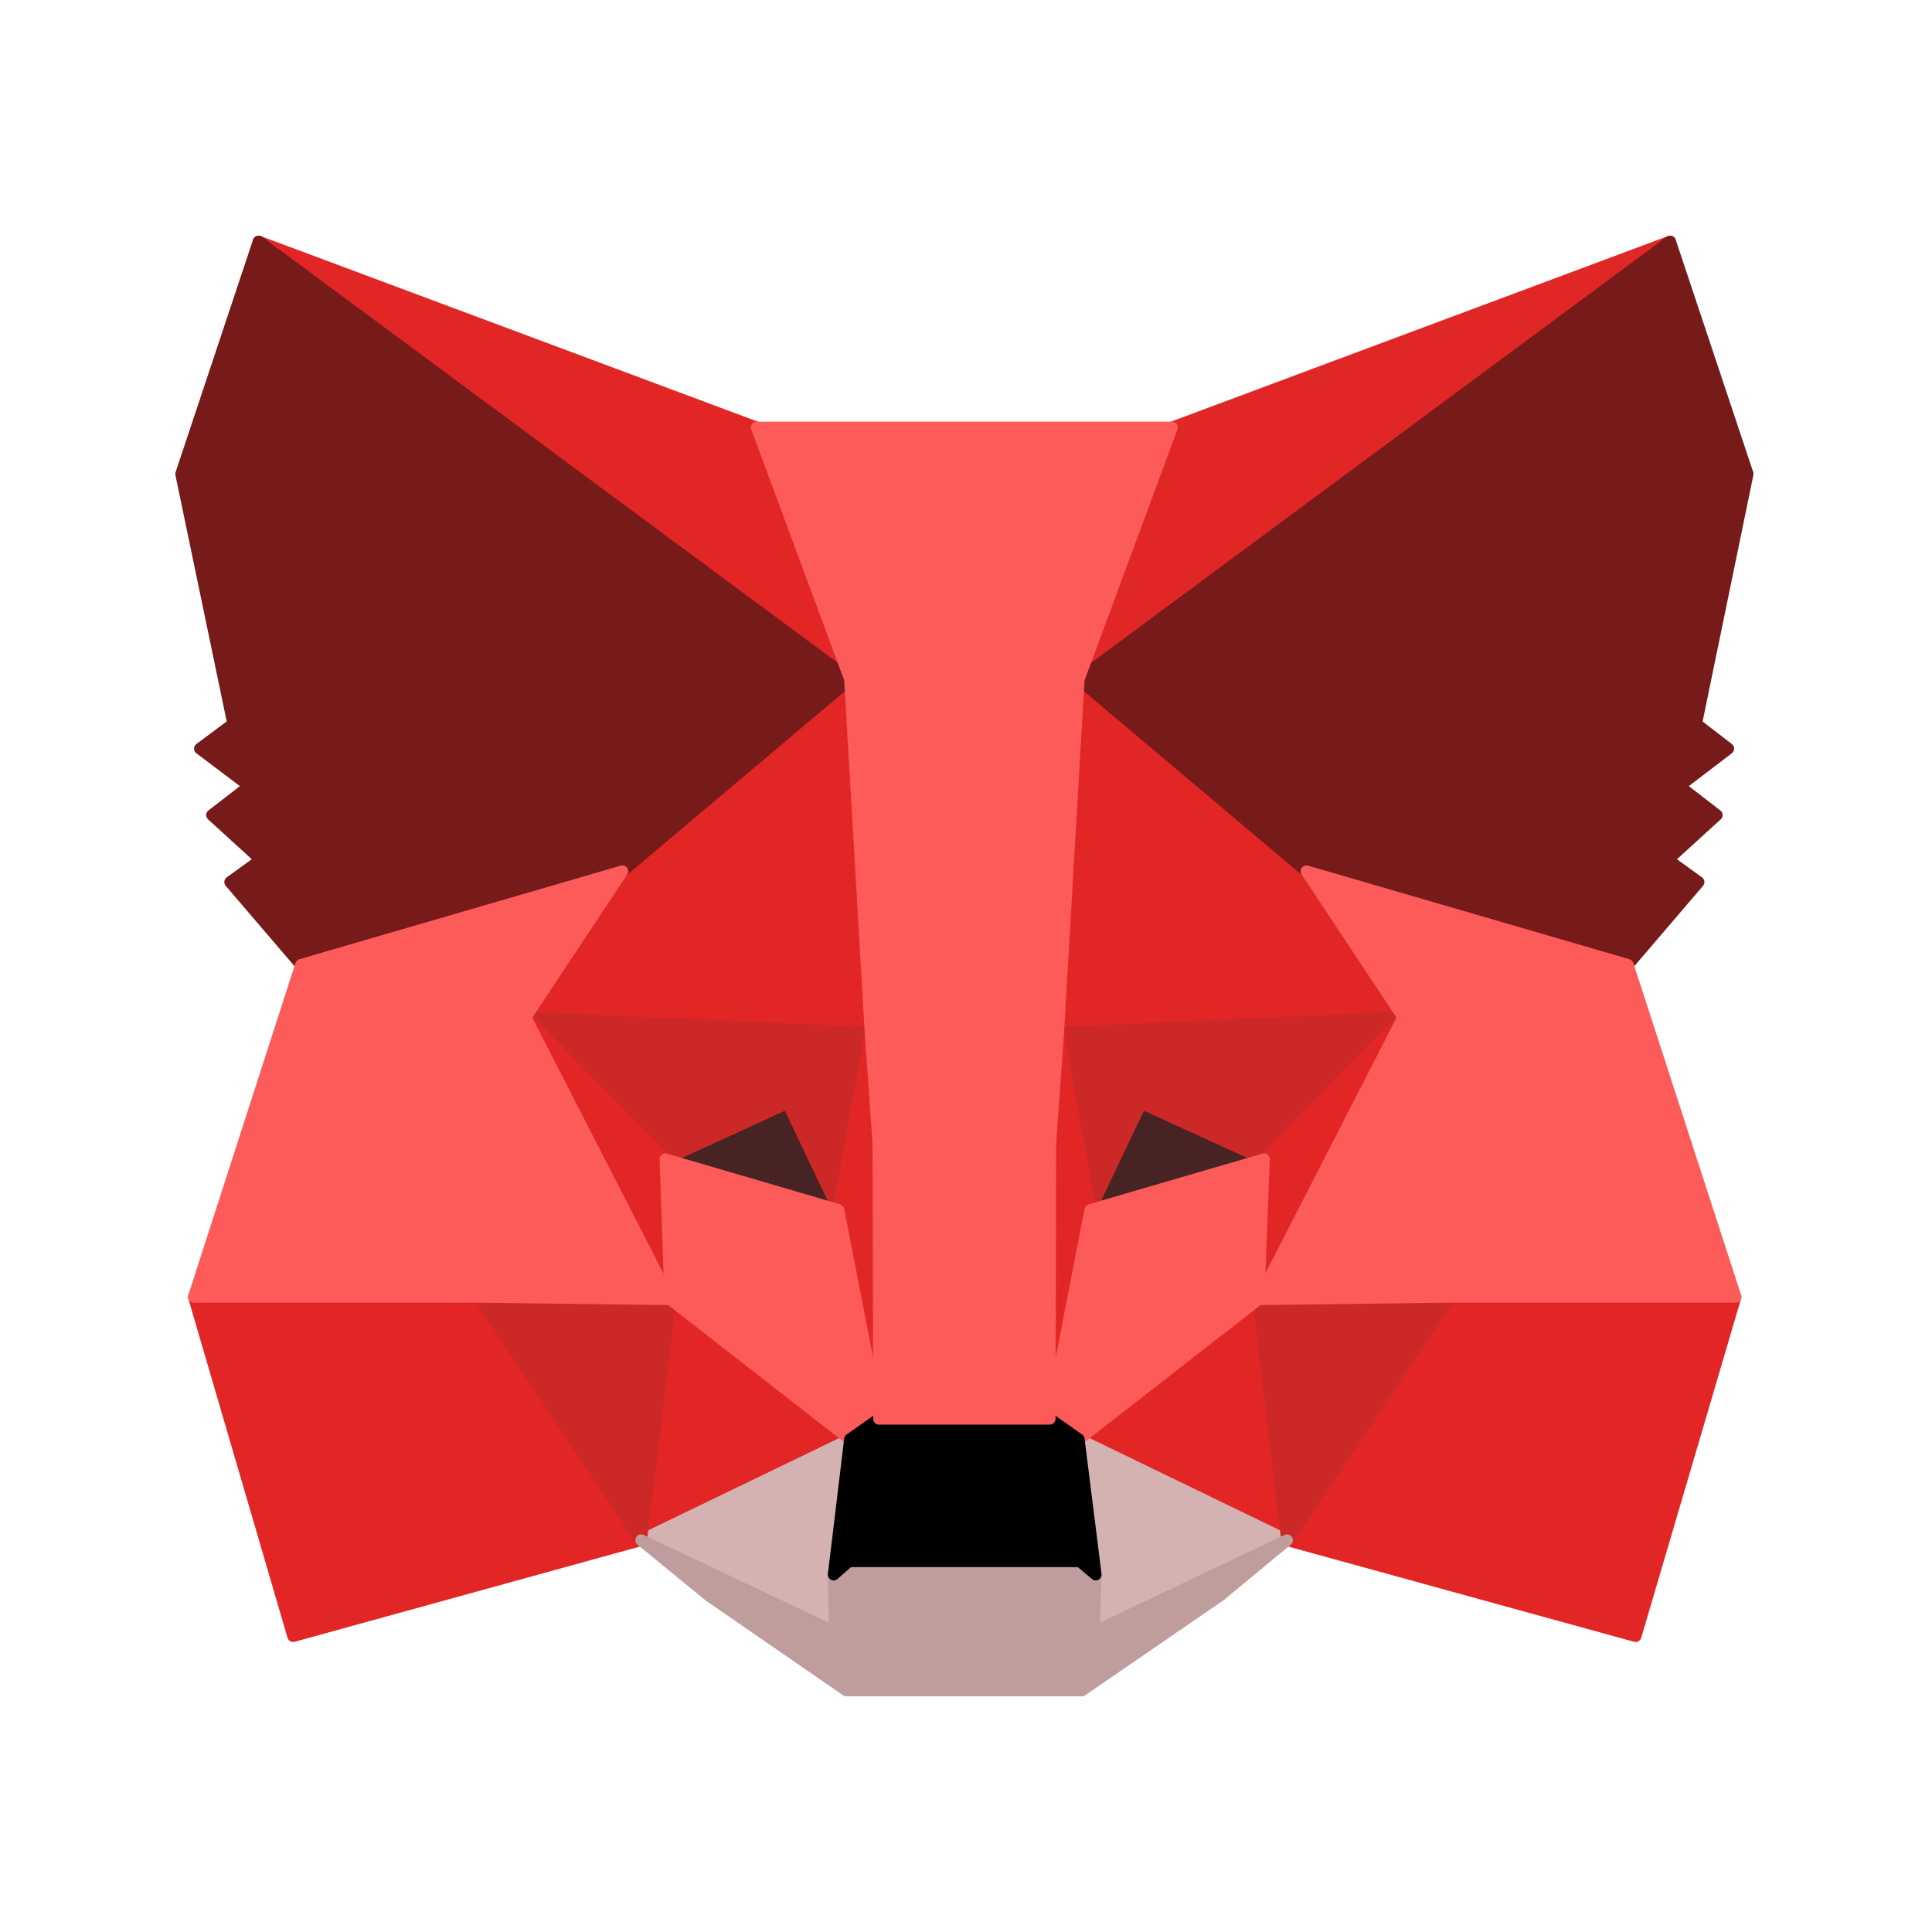 <svg width="32" height="32" viewBox="0 0 32 32" fill="none" xmlns="http://www.w3.org/2000/svg">
<path d="M27.663 4L17.527 11.5L19.412 7.08L27.663 4Z" fill="#E12626" stroke="#E12626" stroke-width="0.193" stroke-linecap="round" stroke-linejoin="round"/>
<path d="M4.283 4L14.329 11.57L12.534 7.08L4.283 4Z" fill="#E22525" stroke="#E22525" stroke-width="0.193" stroke-linecap="round" stroke-linejoin="round"/>
<path d="M24.013 21.39L21.316 25.51L27.091 27.1L28.746 21.48L24.013 21.39Z" fill="#E22525" stroke="#E22525" stroke-width="0.193" stroke-linecap="round" stroke-linejoin="round"/>
<path d="M3.211 21.48L4.855 27.1L10.62 25.51L7.933 21.39L3.211 21.48Z" fill="#E22525" stroke="#E22525" stroke-width="0.193" stroke-linecap="round" stroke-linejoin="round"/>
<path d="M10.309 14.43L8.705 16.85L14.42 17.11L14.229 10.96L10.309 14.43Z" fill="#E22525" stroke="#E22525" stroke-width="0.193" stroke-linecap="round" stroke-linejoin="round"/>
<path d="M21.638 14.43L17.658 10.89L17.527 17.11L23.242 16.85L21.638 14.43Z" fill="#E22525" stroke="#E22525" stroke-width="0.193" stroke-linecap="round" stroke-linejoin="round"/>
<path d="M10.62 25.51L14.079 23.84L11.101 21.52L10.62 25.51Z" fill="#E22525" stroke="#E22525" stroke-width="0.193" stroke-linecap="round" stroke-linejoin="round"/>
<path d="M17.868 23.84L21.317 25.51L20.846 21.52L17.868 23.84Z" fill="#E22525" stroke="#E22525" stroke-width="0.193" stroke-linecap="round" stroke-linejoin="round"/>
<path d="M21.317 25.51L17.868 23.84L18.149 26.08L18.119 27.03L21.317 25.51Z" fill="#D5B2B2" stroke="#D5B2B2" stroke-width="0.193" stroke-linecap="round" stroke-linejoin="round"/>
<path d="M10.62 25.51L13.828 27.03L13.808 26.08L14.079 23.84L10.62 25.51Z" fill="#D5B2B2" stroke="#D5B2B2" stroke-width="0.193" stroke-linecap="round" stroke-linejoin="round"/>
<path d="M13.888 20.04L11.021 19.2L13.046 18.27L13.888 20.04Z" fill="#472323" stroke="#472323" stroke-width="0.193" stroke-linecap="round" stroke-linejoin="round"/>
<path d="M18.059 20.04L18.901 18.27L20.936 19.2L18.059 20.04Z" fill="#472323" stroke="#472323" stroke-width="0.193" stroke-linecap="round" stroke-linejoin="round"/>
<path d="M10.62 25.51L11.121 21.39L7.933 21.48L10.62 25.51Z" fill="#CC2828" stroke="#CC2828" stroke-width="0.193" stroke-linecap="round" stroke-linejoin="round"/>
<path d="M20.826 21.39L21.317 25.51L24.014 21.48L20.826 21.39Z" fill="#CC2828" stroke="#CC2828" stroke-width="0.193" stroke-linecap="round" stroke-linejoin="round"/>
<path d="M23.242 16.85L17.527 17.11L18.059 20.04L18.901 18.27L20.936 19.2L23.242 16.85Z" fill="#CC2828" stroke="#CC2828" stroke-width="0.193" stroke-linecap="round" stroke-linejoin="round"/>
<path d="M11.021 19.2L13.046 18.27L13.888 20.04L14.42 17.11L8.705 16.85L11.021 19.2Z" fill="#CC2828" stroke="#CC2828" stroke-width="0.193" stroke-linecap="round" stroke-linejoin="round"/>
<path d="M8.705 16.85L11.101 21.52L11.021 19.2L8.705 16.85Z" fill="#E22525" stroke="#E22525" stroke-width="0.193" stroke-linecap="round" stroke-linejoin="round"/>
<path d="M20.936 19.2L20.846 21.52L23.242 16.85L20.936 19.2Z" fill="#E22525" stroke="#E22525" stroke-width="0.193" stroke-linecap="round" stroke-linejoin="round"/>
<path d="M14.419 17.11L13.888 20.04L14.559 23.5L14.71 18.94L14.419 17.11Z" fill="#E22525" stroke="#E22525" stroke-width="0.193" stroke-linecap="round" stroke-linejoin="round"/>
<path d="M17.528 17.11L17.247 18.93L17.387 23.5L18.059 20.04L17.528 17.11Z" fill="#E22525" stroke="#E22525" stroke-width="0.193" stroke-linecap="round" stroke-linejoin="round"/>
<path d="M18.058 20.04L17.387 23.5L17.868 23.84L20.846 21.52L20.936 19.2L18.058 20.04Z" fill="#FD5A5A" stroke="#FD5A5A" stroke-width="0.193" stroke-linecap="round" stroke-linejoin="round"/>
<path d="M11.021 19.2L11.101 21.52L14.078 23.84L14.56 23.5L13.888 20.04L11.021 19.2Z" fill="#FD5A5A" stroke="#FD5A5A" stroke-width="0.193" stroke-linecap="round" stroke-linejoin="round"/>
<path d="M18.119 27.03L18.149 26.08L17.889 25.86H14.059L13.808 26.08L13.828 27.03L10.62 25.51L11.743 26.43L14.019 28H17.919L20.205 26.43L21.318 25.51L18.119 27.03Z" fill="#C09D9D" stroke="#C09D9D" stroke-width="0.193" stroke-linecap="round" stroke-linejoin="round"/>
<path d="M17.868 23.84L17.387 23.5H14.559L14.078 23.84L13.808 26.08L14.058 25.86H17.888L18.149 26.08L17.868 23.84Z" fill="black" stroke="black" stroke-width="0.193" stroke-linecap="round" stroke-linejoin="round"/>
<path d="M28.094 11.99L28.947 7.85L27.663 4L17.868 11.25L21.638 14.43L26.962 15.98L28.134 14.61L27.623 14.24L28.435 13.5L27.814 13.02L28.626 12.4L28.094 11.99Z" fill="#761A1A" stroke="#761A1A" stroke-width="0.193" stroke-linecap="round" stroke-linejoin="round"/>
<path d="M3 7.85L3.862 11.99L3.311 12.4L4.133 13.02L3.511 13.5L4.323 14.24L3.812 14.61L4.985 15.98L10.309 14.43L14.079 11.25L4.283 4L3 7.85Z" fill="#761A1A" stroke="#761A1A" stroke-width="0.193" stroke-linecap="round" stroke-linejoin="round"/>
<path d="M26.961 15.98L21.638 14.43L23.242 16.85L20.846 21.52L24.014 21.48H28.746L26.961 15.98Z" fill="#FD5A5A" stroke="#FD5A5A" stroke-width="0.193" stroke-linecap="round" stroke-linejoin="round"/>
<path d="M10.309 14.43L4.986 15.98L3.211 21.48H7.933L11.101 21.52L8.705 16.85L10.309 14.43Z" fill="#FD5A5A" stroke="#FD5A5A" stroke-width="0.193" stroke-linecap="round" stroke-linejoin="round"/>
<path d="M17.527 17.11L17.868 11.25L19.412 7.08H12.534L14.078 11.25L14.419 17.11L14.549 18.95L14.559 23.5H17.387L17.397 18.95L17.527 17.11Z" fill="#FD5A5A" stroke="#FD5A5A" stroke-width="0.193" stroke-linecap="round" stroke-linejoin="round"/>
</svg>
